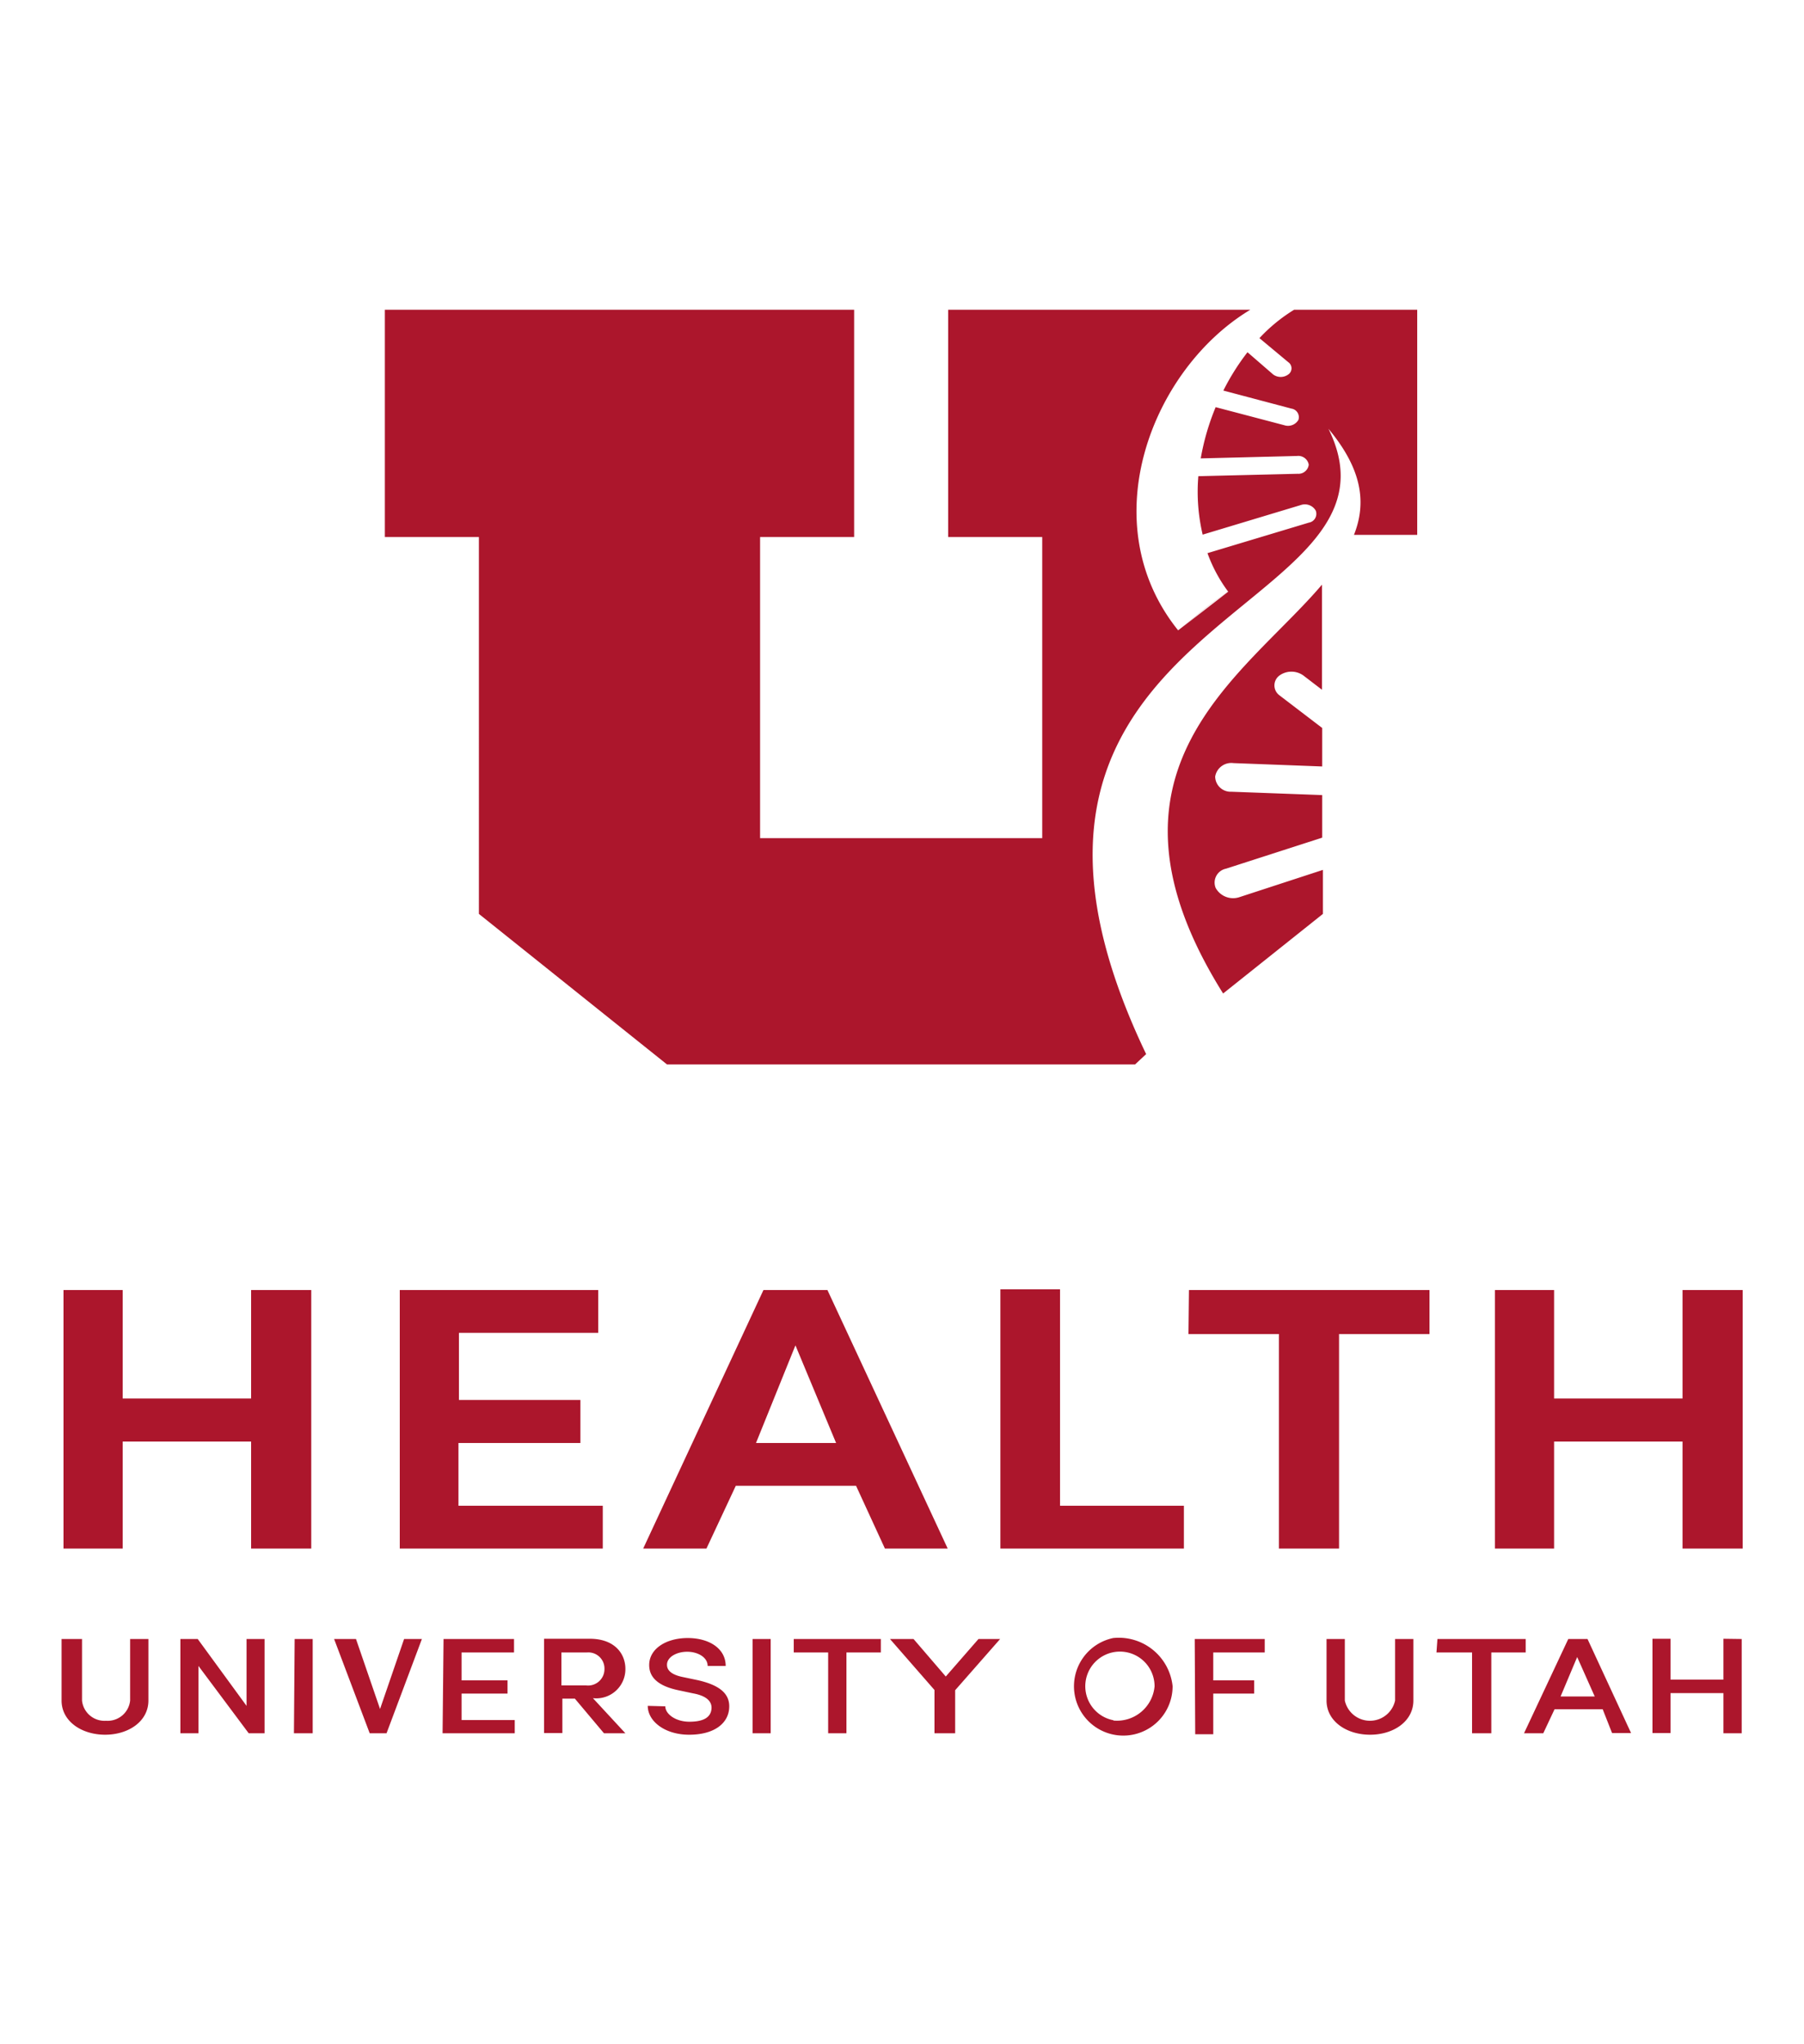 <svg xmlns="http://www.w3.org/2000/svg" viewBox="0 0 75 85">
  <title>dont-a2</title>
  <g id="a2">
    <path d="M12.94,53.64V64.39h-2.5V59.94H5.1v4.45H2.64V53.64H5.1v4.51h5.34V53.64Zm3.68,10.75h8.44V62.61h-6V60h5.07V58.21H19.08V55.42h5.79V53.64H16.62Zm16.45-8.45L34.76,60H31.43Zm3.72,8.45H39.4l-5-10.75H31.74l-5,10.75h2.63l1.22-2.61h5Zm4.8,0h7.63V62.61H44.07v-9H41.59Zm7.82-8.92h3.76v8.92h2.5V55.47h3.76V53.64h-10Zm20.54-1.83v4.51H64.61V53.64H62.15V64.39h2.46V59.94h5.34v4.45h2.5V53.64ZM5.41,70.71a.94.94,0,0,1-1,.84.94.94,0,0,1-1-.84V68.15H2.56v2.56c0,.86.83,1.42,1.81,1.42s1.8-.56,1.8-1.42V68.15H5.41v2.56M11,68.15h-.75v2.78L8.22,68.15H7.5v3.92h.75v-2.8l2.09,2.8H11Zm1.22,3.92H13V68.15h-.75Zm1.67-3.92,1.48,3.92h.7l1.47-3.92H16.8l-1,2.91-1-2.91Zm4.51,3.92h3v-.55H19.19v-1.1H21.1v-.55H19.19V68.71h2.18v-.56H18.44Zm6-3.36a.67.67,0,0,1,.73.69.68.68,0,0,1-.76.68H23.34V68.71Zm.25,1.9A1.21,1.21,0,0,0,26,69.39c0-.62-.44-1.25-1.48-1.25h-1.9v3.92h.76V70.63h.52l1.21,1.44H26Zm2.28.32c0,.64.71,1.2,1.72,1.2s1.59-.44,1.66-1.05-.33-1-1.31-1.22l-.62-.13c-.58-.12-.65-.36-.65-.51,0-.32.4-.54.84-.54s.85.23.85.59h.75c0-.72-.68-1.16-1.58-1.16s-1.6.45-1.6,1.12c0,.35.16.83,1.21,1.05l.61.13c.45.08.8.27.77.64s-.35.54-.92.54-1-.32-1-.64Zm4.36,1.14h.75V68.15h-.75ZM33,68.71h1.43v3.36h.76V68.71h1.43v-.56H33Zm6.71,3.36V70.28l1.87-2.13h-.9l-1.36,1.56-1.34-1.56H37l1.85,2.12v1.8Zm6.59-.54A1.44,1.44,0,1,1,48,70.12a1.57,1.57,0,0,1-1.72,1.42m0-3.43a2.05,2.05,0,1,0,2.47,2,2.25,2.25,0,0,0-2.47-2m3.41,4h.75V70.42h1.7v-.55h-1.7V68.71h2.14v-.56H49.67ZM58,70.71a1.07,1.07,0,0,1-2.09,0V68.15h-.76v2.56c0,.86.83,1.42,1.81,1.42s1.8-.56,1.8-1.42V68.15H58v2.56m1.72-2H61.2v3.36H62V68.71h1.43v-.56H59.76Zm5.85.19.73,1.64H64.88Zm1.45,3.16h.79L66,68.15H65.2l-1.84,3.92h.8l.47-1h2Zm4.63-3.92v1.7h-2.2v-1.7h-.75v3.92h.75V70.4h2.2v1.67h.76V68.15Z" fill="#ac162c"/>
    <path d="M49,26.2c.59-.45,1.27-1.09,2.08-1.61M55,36.17,51.54,37.3a.83.83,0,0,1-1-.38.59.59,0,0,1,.43-.8l4-1.29h0V33.06h0l-3.78-.14a.64.64,0,0,1-.67-.63.68.68,0,0,1,.76-.56l3.69.14h0V30.27h0l-1.78-1.36a.51.51,0,0,1,0-.82.85.85,0,0,1,1,0l.77.59V24.31c-3.24,3.82-9.94,7.69-4.11,17L55,38V36.17ZM51.86,14.65a9.73,9.73,0,0,0-1,1.59l2.83.75a.36.36,0,0,1,.29.47.5.5,0,0,1-.59.22l-2.85-.75a10,10,0,0,0-.62,2.13l4-.1a.44.44,0,0,1,.49.36.43.43,0,0,1-.46.38l-4.13.1A7.76,7.76,0,0,0,50,22.23h0L54.08,21a.52.52,0,0,1,.62.23.37.37,0,0,1-.28.5L50.2,23h0a6.17,6.17,0,0,0,.86,1.6c-.81.52-1.49,1.16-2.08,1.61-3.6-4.48-1.09-10.87,3-13.33H39.42v9.45h3.91V34.85H31.6V22.33h3.91V12.88H16v9.45h3.91V38l7.82,6.26H47.19l.46-.43c-8.77-18.33,11.49-18.08,7.58-26,1.42,1.7,1.58,3.1,1.06,4.41h2.63V12.88H53.8a6.87,6.87,0,0,0-1.44,1.18l1.2,1a.31.31,0,0,1,0,.51.53.53,0,0,1-.63,0l-1.05-.91" fill="#ac162c"/>
  </g>
</svg>
